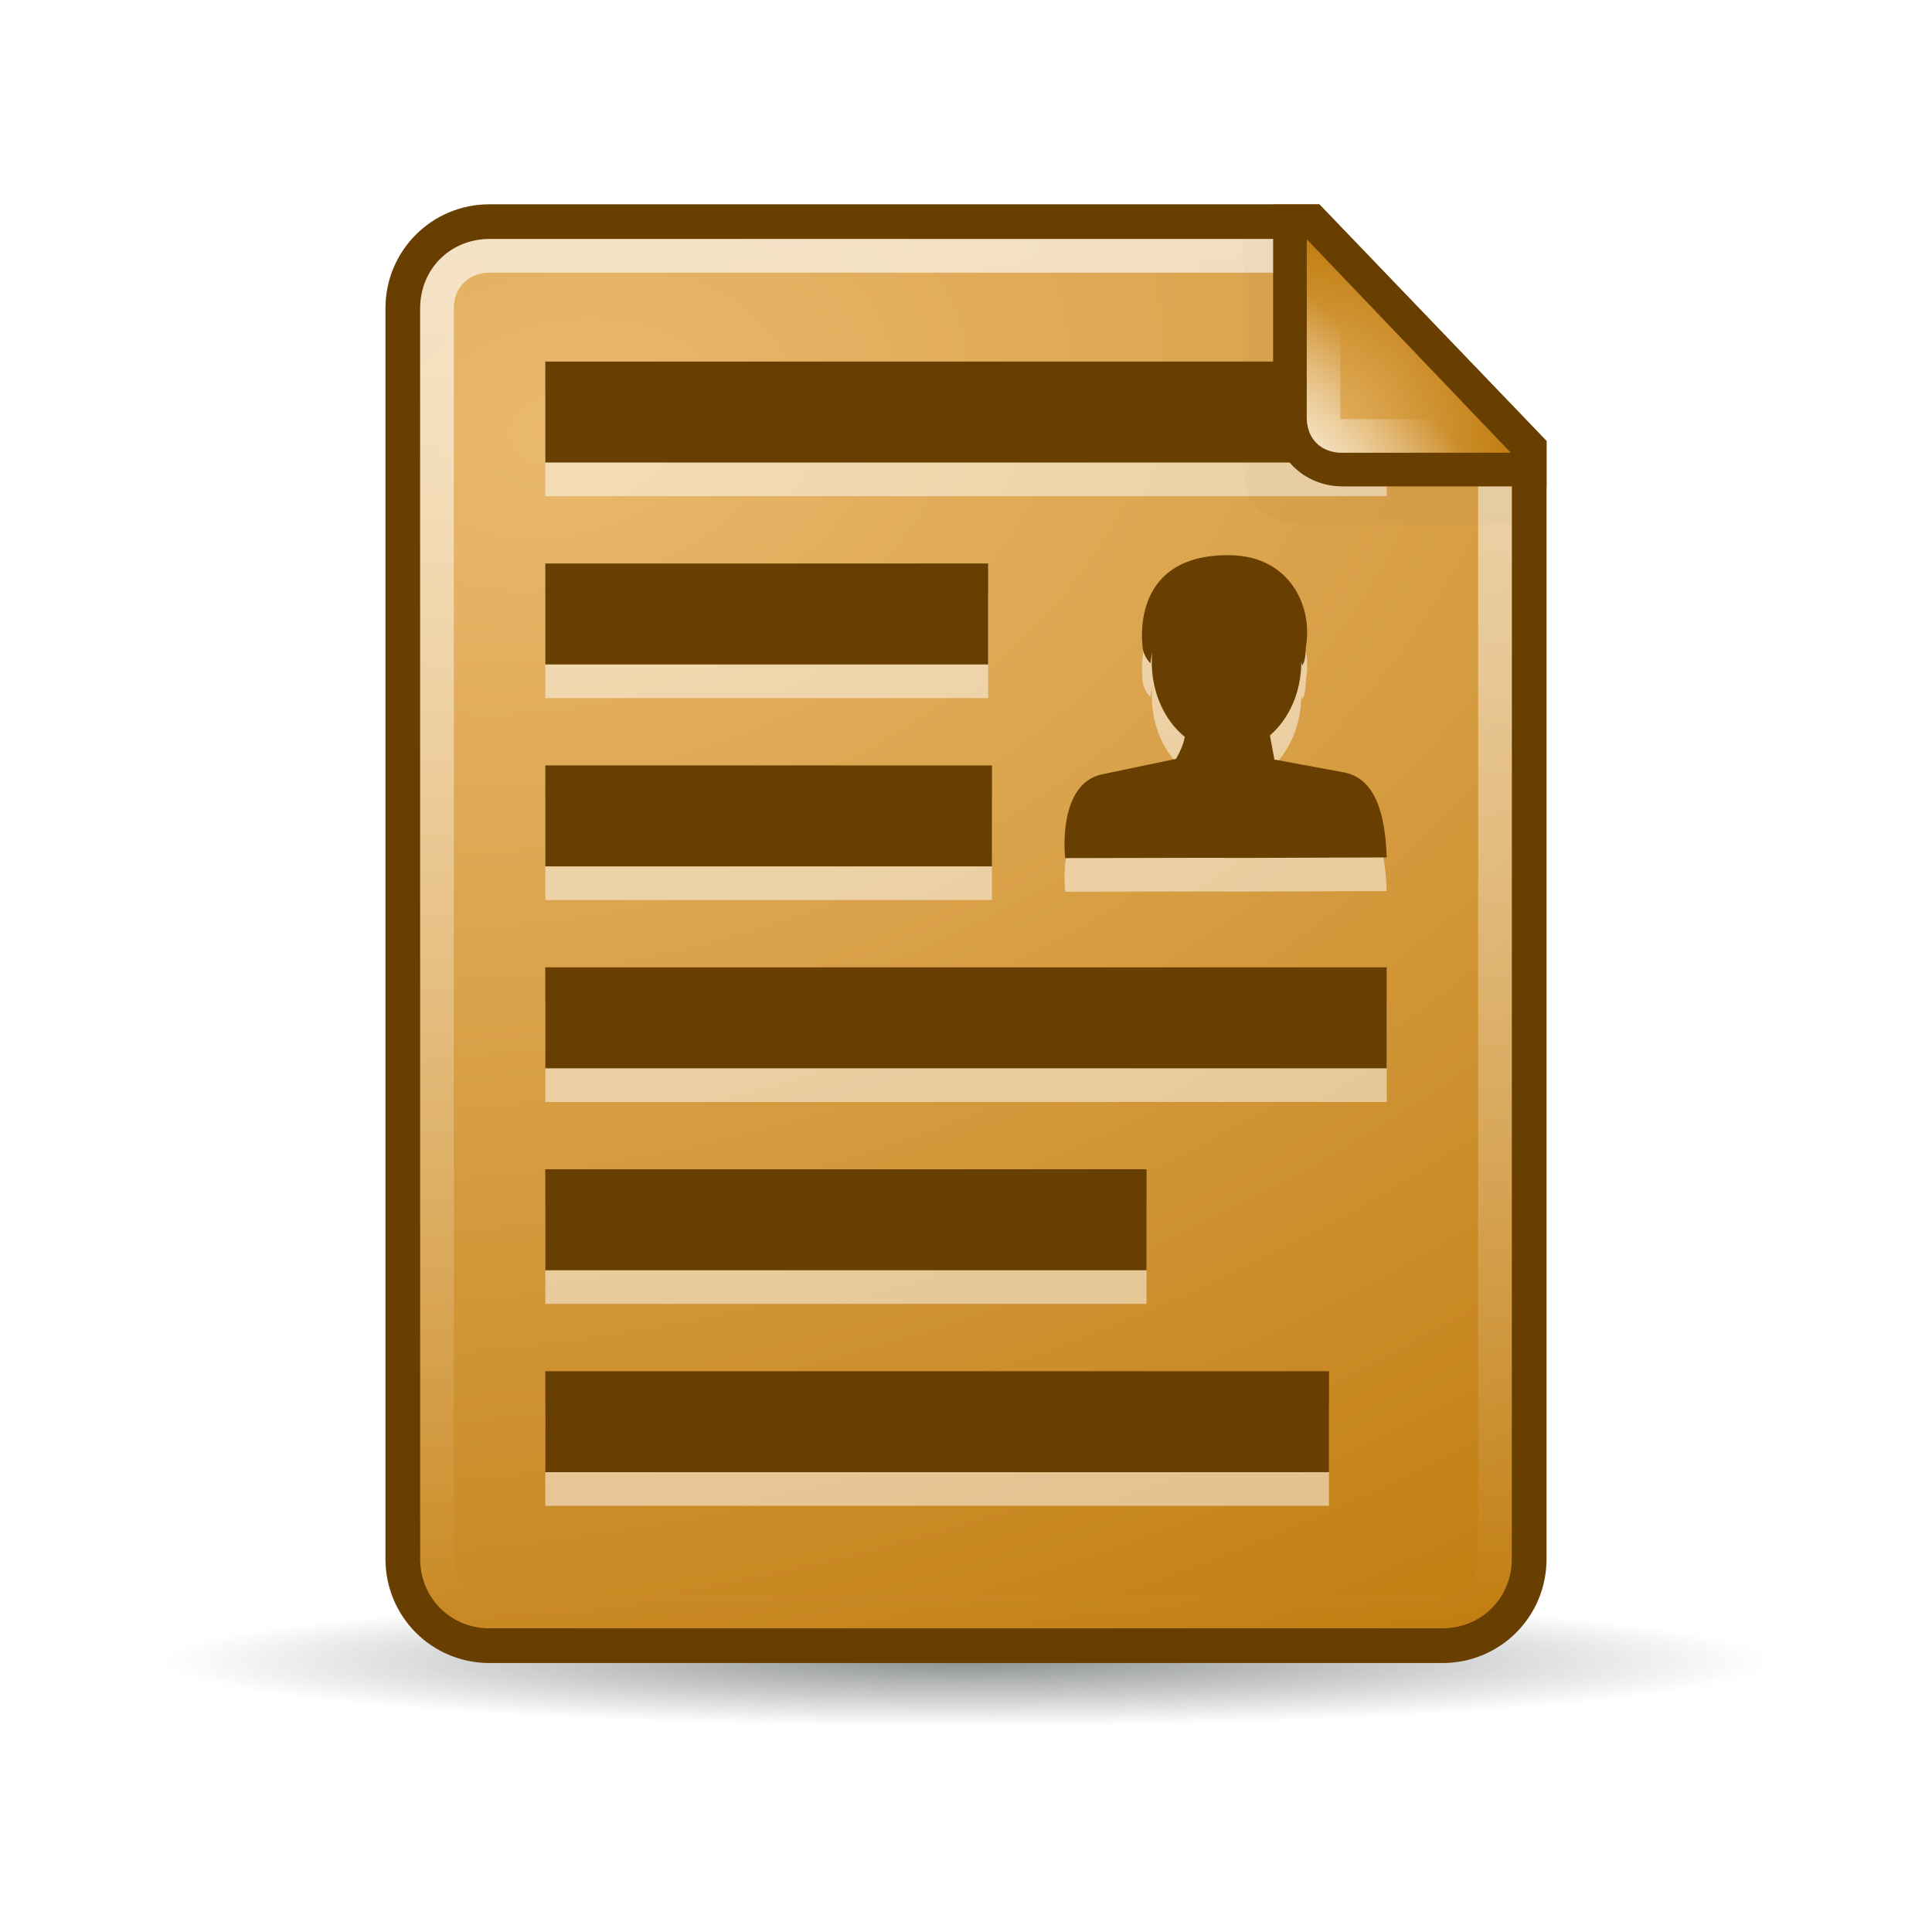 <svg:svg xmlns:ns1="http://www.w3.org/1999/xlink" xmlns:svg="http://www.w3.org/2000/svg" height="57.406" viewBox="-4.703 -4.703 57.406 57.406" width="57.406">
 <svg:defs id="0">
  <svg:linearGradient id="B">
   <svg:stop id="U" stop-color="#e9b96e" />
   <svg:stop id="V" offset="1" stop-color="#c17d11" />
  </svg:linearGradient>
  <svg:linearGradient id="C">
   <svg:stop id="W" stop-color="#fff" stop-opacity="0.8" />
   <svg:stop id="X" offset="1" stop-color="#fff" stop-opacity="0" />
  </svg:linearGradient>
  <svg:linearGradient id="D">
   <svg:stop id="Y" stop-color="#2e3436" />
   <svg:stop id="Z" offset="1" stop-color="#2e3436" stop-opacity="0" />
  </svg:linearGradient>
  <svg:radialGradient cx="25.712" cy="48.735" gradientTransform="matrix(1,0,0,0.092,0,44.23)" gradientUnits="userSpaceOnUse" id="E" r="21.856" ns1:href="#D" />
  <svg:radialGradient cx="13.559" cy="12.06" gradientTransform="matrix(0.617,2.56,-3.789,0.914,49.367,-37.869)" gradientUnits="userSpaceOnUse" id="F" r="16.219" ns1:href="#B" />
  <svg:linearGradient gradientUnits="userSpaceOnUse" id="G" x2="0" y1="2.438" y2="43.34" ns1:href="#C" />
  <svg:radialGradient cx="34.13" cy="8.609" gradientTransform="matrix(2,2.0717464e-7,-2.1678585e-7,2.093,-34.125,-9.268)" gradientUnits="userSpaceOnUse" id="H" r="3.03" ns1:href="#B" />
  <svg:linearGradient gradientUnits="userSpaceOnUse" id="I" x1="34.13" x2="36.533" y1="8.75" y2="6.363" ns1:href="#C" />
  <svg:filter color-interpolation-filters="sRGB" height="1.302" id="J" width="1.321" x="-0.16" y="-0.151">
   <svg:feGaussianBlur id="a" stdDeviation="0.533" />
  </svg:filter>
 </svg:defs>
 <svg:path d="m 47.568,48.735 a 21.856,2.02 0 1 1 -43.711,0 21.856,2.02 0 1 1 43.711,0 z" fill="url(#E)" id="1" opacity="0.54" transform="matrix(1.094,0,0,0.966,-4.14,-2.403)" />
 <svg:path d="M 9.844,1.367 C 8.126,1.367 6.75,2.744 6.75,4.461 l 0,37.156 c 0,1.717 1.376,3.094 3.094,3.094 l 28.312,0 c 1.717,0 3.094,-1.376 3.094,-3.094 l 0,-33.219 -6.75,-7.031 -24.656,0 z" fill="#683f00" id="2" />
 <svg:path d="m 9.844,2.25 c -1.159,0 -2.062,0.904 -2.062,2.062 l 0,37.156 c 0,1.159 0.904,2.063 2.062,2.062 l 28.312,0 c 1.159,0 2.062,-0.904 2.062,-2.062 l 0,-32.781 L 34.062,2.25 9.844,2.25 z" fill="url(#F)" id="3" transform="translate(4.4958504e-8,0.149)" />
 <svg:g fill="#fff" id="4" opacity="0.5" transform="translate(-2.2479252e-8,1)">
  <svg:rect height="3" id="K" width="25" x="11.5" y="6.04" />
  <svg:rect height="3" id="L" width="25" x="11.5" y="24.04" />
  <svg:rect height="3" id="M" width="17.865" x="11.5" y="30.04" />
  <svg:rect height="3" id="N" width="23.286" x="11.5" y="36.04" />
  <svg:g id="O">
   <svg:rect height="3" id="b" width="13.157" x="11.5" y="12.04" />
   <svg:rect height="3" id="c" width="13.272" x="11.5" y="18.04" />
   <svg:path d="m 31.652,11.795 c -2.121,0.056 -2.519,1.581 -2.406,2.728 0.018,0.178 0.101,0.341 0.234,0.485 0.012,-0.113 0.029,-0.224 0.053,-0.334 -0.009,0.097 -0.013,0.197 -0.013,0.297 0,0.924 0.389,1.74 0.98,2.221 -0.039,0.226 -0.128,0.419 -0.259,0.653 l -2.213,0.463 c -1.073,0.242 -1.154,1.731 -1.081,2.486 9.558,-0.026 -0.018,0.016 9.554,-0.02 -0.033,-0.826 -0.152,-2.293 -1.244,-2.521 l -2.097,-0.388 c -1.57e-4,-0.007 4.9e-4,-0.013 0,-0.02 L 33.03,17.15 c 0.563,-0.486 0.932,-1.281 0.932,-2.179 0,-0.009 7.4e-5,-0.018 0,-0.027 0.009,0.045 0.018,0.09 0.025,0.129 0.12,-0.158 0.092,-0.428 0.124,-0.641 0.169,-1.105 -0.47,-2.604 -2.246,-2.637 -0.072,-0.001 -0.145,-0.002 -0.213,0 z" fill-rule="evenodd" id="d" />
  </svg:g>
 </svg:g>
 <svg:g fill="#683f00" id="5">
  <svg:rect height="3" id="P" width="25" x="11.5" y="6.04" />
  <svg:rect height="3" id="Q" width="25" x="11.5" y="24.04" />
  <svg:rect height="3" id="R" width="17.865" x="11.5" y="30.04" />
  <svg:rect height="3" id="S" width="23.286" x="11.5" y="36.04" />
  <svg:g id="T">
   <svg:rect height="3" id="e" width="13.157" x="11.5" y="12.04" />
   <svg:rect height="3" id="f" width="13.272" x="11.5" y="18.04" />
   <svg:path d="m 31.652,11.795 c -2.121,0.056 -2.519,1.581 -2.406,2.728 0.018,0.178 0.101,0.341 0.234,0.485 0.012,-0.113 0.029,-0.224 0.053,-0.334 -0.009,0.097 -0.013,0.197 -0.013,0.297 0,0.924 0.389,1.74 0.98,2.221 -0.039,0.226 -0.128,0.419 -0.259,0.653 l -2.213,0.463 c -1.073,0.242 -1.154,1.731 -1.081,2.486 9.558,-0.026 -0.018,0.016 9.554,-0.02 -0.033,-0.826 -0.152,-2.293 -1.244,-2.521 l -2.097,-0.388 c -1.57e-4,-0.007 4.9e-4,-0.013 0,-0.02 L 33.03,17.15 c 0.563,-0.486 0.932,-1.281 0.932,-2.179 0,-0.009 7.4e-5,-0.018 0,-0.027 0.009,0.045 0.018,0.09 0.025,0.129 0.12,-0.158 0.092,-0.428 0.124,-0.641 0.169,-1.105 -0.47,-2.604 -2.246,-2.637 -0.072,-0.001 -0.145,-0.002 -0.213,0 z" fill-rule="evenodd" id="g" />
  </svg:g>
 </svg:g>
 <svg:path d="m 9.844,2.75 c -0.898,0 -1.562,0.665 -1.562,1.562 l 0,37.156 c 0,0.898 0.665,1.563 1.562,1.562 l 28.312,0 c 0.898,0 1.562,-0.665 1.562,-1.562 l 0,-32.625 -5.875,-6.094 -24,0 z" fill="none" id="6" opacity="0.8" stroke="url(#G)" stroke-linecap="square" stroke-linejoin="round" transform="translate(4.4958504e-8,0.149)" />
 <svg:path d="m 32.25,2.406 0,6.875 c 0,0.957 0.677,1.594 1.719,1.594 l 6.25,0 0,-1.812 -6.938,-6.656 -1.031,0 z" fill="#2e3436" filter="url(#J)" id="7" opacity="0.16" />
 <svg:path d="m 33.125,1.375 0,6.312 c -2e-6,1.159 0.904,2.063 2.062,2.062 l 6.062,0 0,-1.344 -6.75,-7.031 -1.375,0 z" fill="#683f00" id="8" />
 <svg:path d="m 34.125,2.406 0,5.281 c -10e-7,0.641 0.422,1.063 1.062,1.062 l 5,0 -6.062,-6.344 z" fill="url(#H)" id="9" />
 <svg:path d="m 34.625,3.688 0,4 c -10e-7,0.377 0.185,0.563 0.562,0.562 l 3.844,0 L 34.625,3.688 z" fill="none" id="A" opacity="0.8" stroke="url(#I)" stroke-linecap="square" />
</svg:svg>